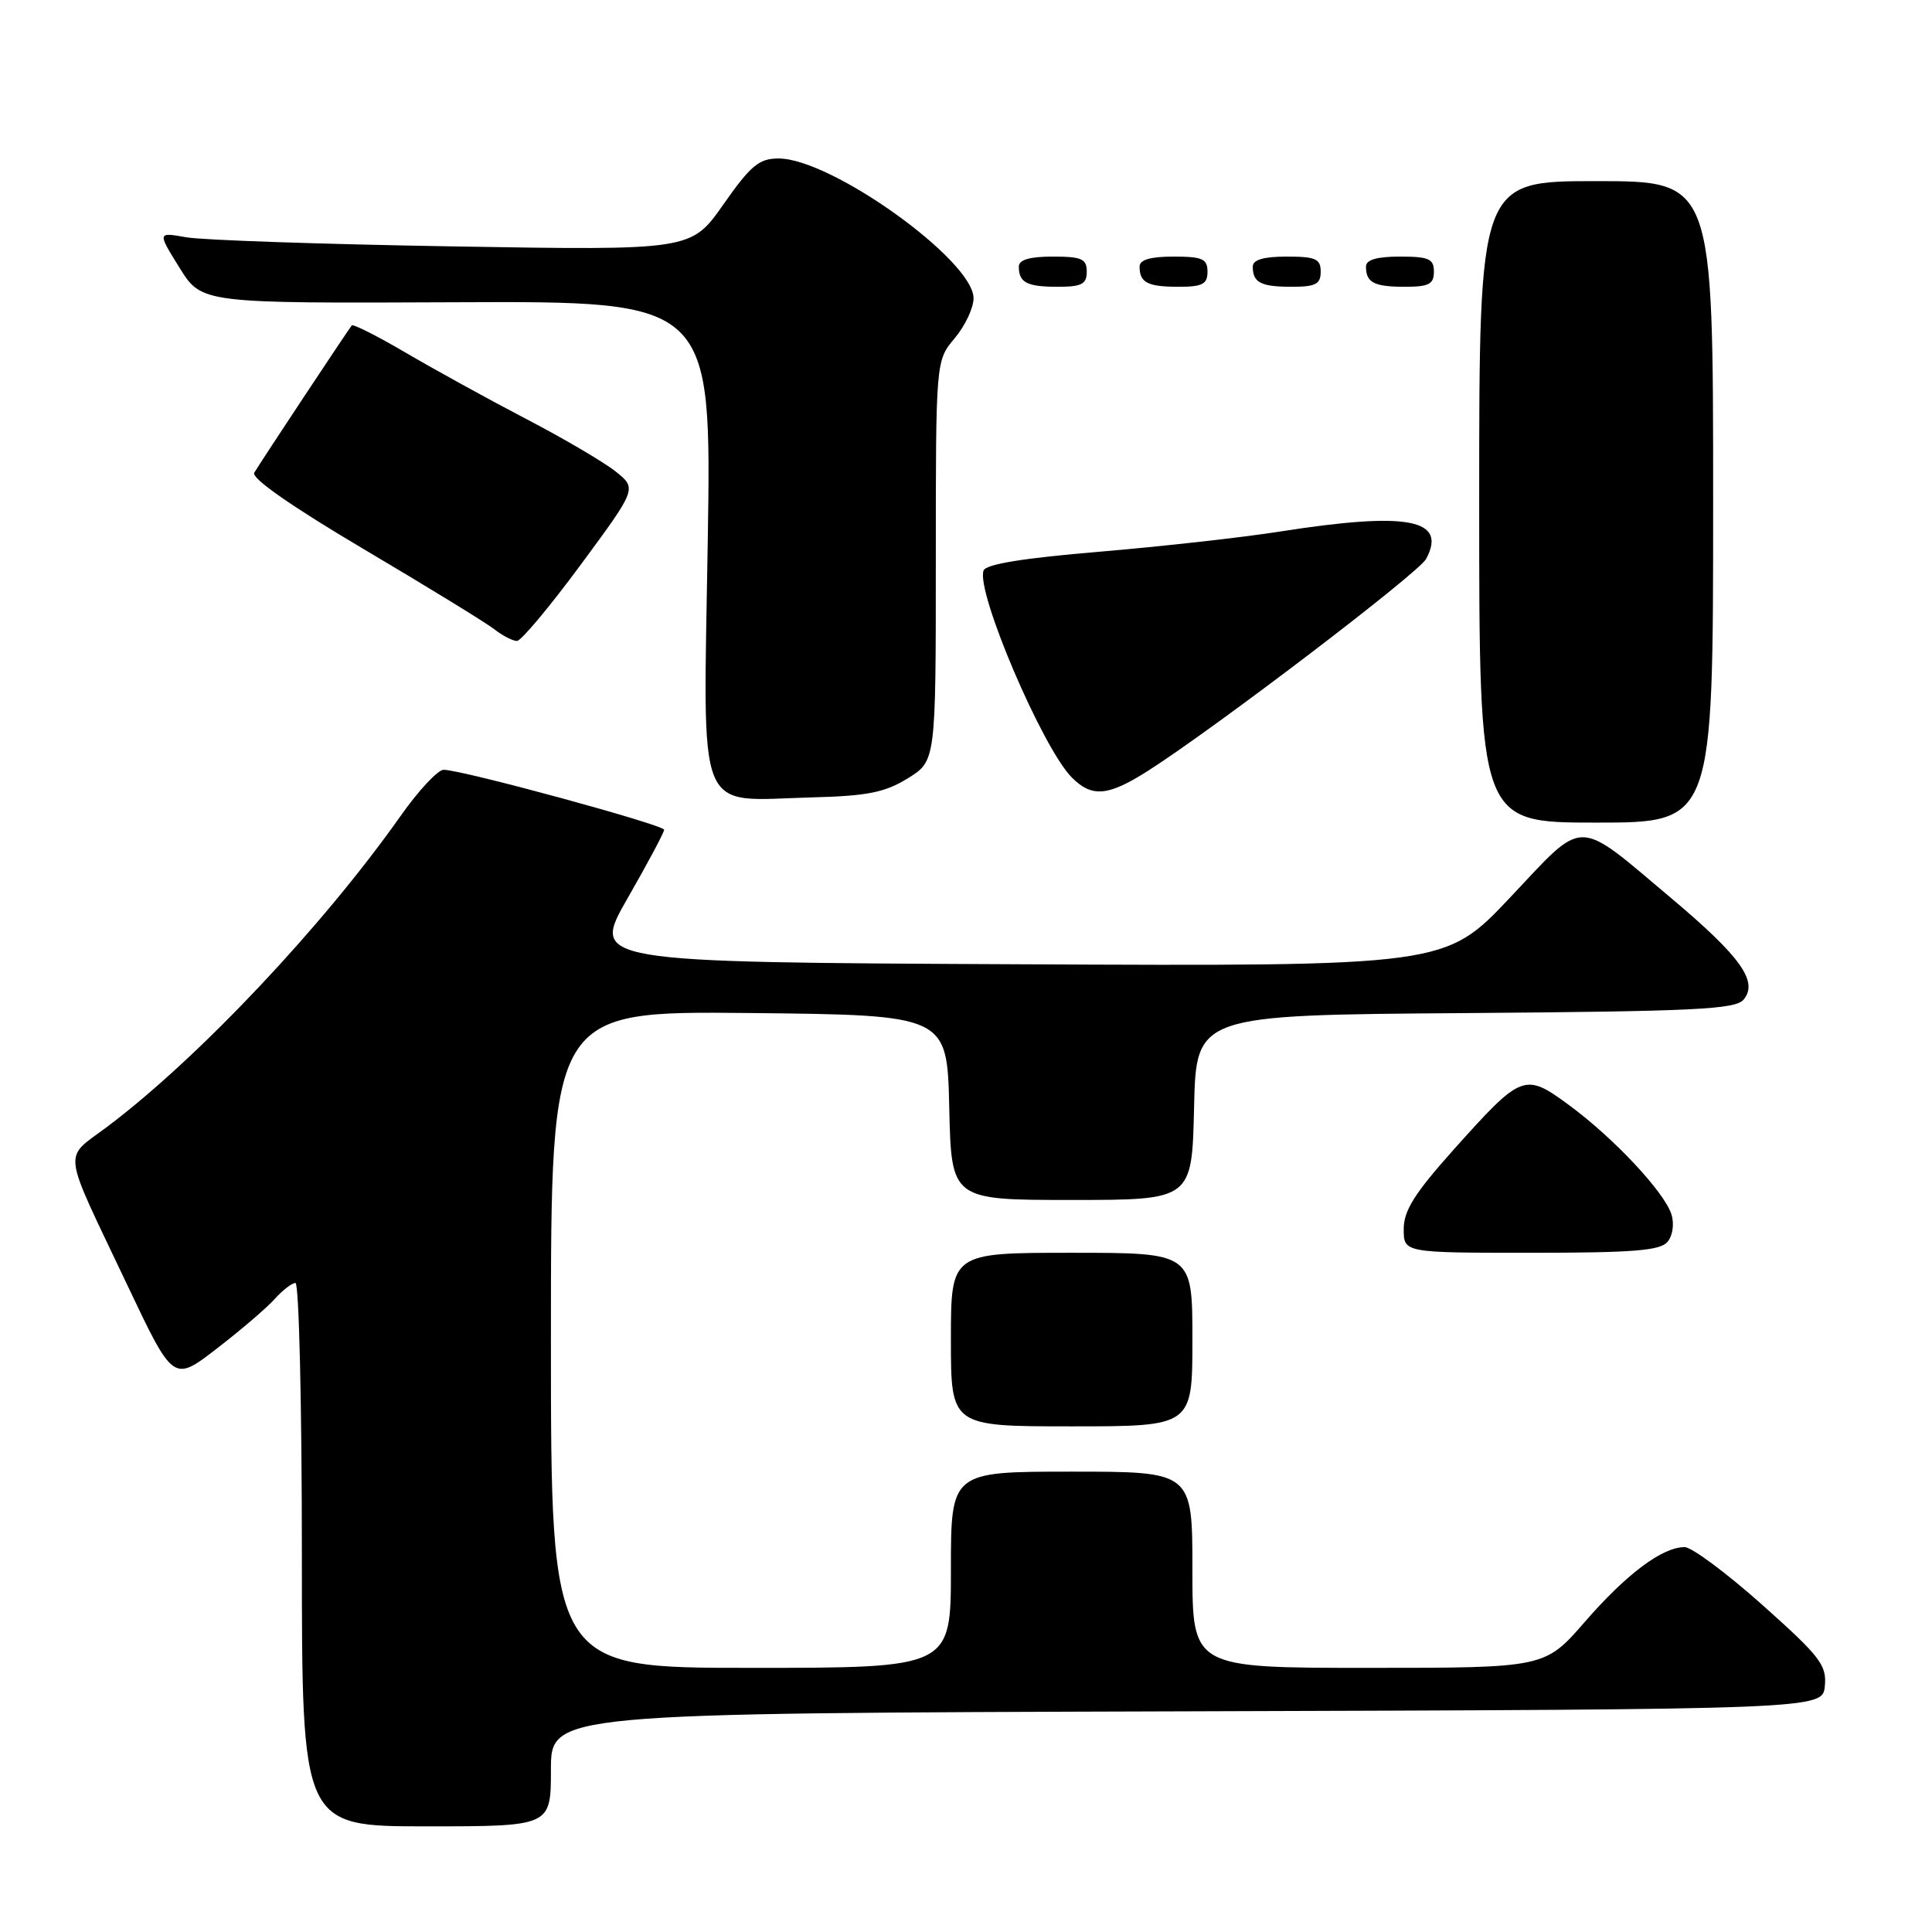 <?xml version="1.0" encoding="UTF-8" standalone="no"?>
<!DOCTYPE svg PUBLIC "-//W3C//DTD SVG 1.1//EN" "http://www.w3.org/Graphics/SVG/1.1/DTD/svg11.dtd" >
<svg xmlns="http://www.w3.org/2000/svg" xmlns:xlink="http://www.w3.org/1999/xlink" version="1.1" viewBox="0 0 256 256">
 <g >
 <path fill="currentColor"
d=" M 73.00 234.51 C 73.00 227.01 73.00 227.01 157.25 226.76 C 241.50 226.50 241.50 226.50 241.80 223.41 C 242.07 220.65 241.19 219.50 233.52 212.66 C 228.80 208.45 224.16 205.00 223.22 205.00 C 220.25 205.01 215.54 208.54 210.02 214.88 C 204.70 221.00 204.70 221.00 181.35 221.00 C 158.00 221.00 158.00 221.00 158.00 208.00 C 158.00 195.00 158.00 195.00 142.00 195.00 C 126.00 195.00 126.00 195.00 126.00 208.00 C 126.00 221.00 126.00 221.00 99.50 221.00 C 73.00 221.00 73.00 221.00 73.00 177.48 C 73.00 133.97 73.00 133.97 99.25 134.23 C 125.50 134.50 125.50 134.50 125.78 146.75 C 126.06 159.00 126.06 159.00 142.00 159.00 C 157.94 159.00 157.94 159.00 158.22 146.75 C 158.50 134.50 158.50 134.50 194.14 134.24 C 224.60 134.01 229.96 133.75 231.04 132.45 C 233.01 130.07 230.67 126.78 221.55 119.10 C 208.65 108.25 210.16 108.26 200.11 118.91 C 191.50 128.04 191.50 128.04 134.90 127.77 C 78.30 127.50 78.30 127.50 83.15 119.04 C 85.82 114.39 88.00 110.30 88.00 109.95 C 88.00 109.30 61.20 102.00 58.78 102.00 C 58.02 102.00 55.45 104.75 53.08 108.12 C 42.79 122.71 26.36 140.13 14.30 149.23 C 8.29 153.78 8.03 151.62 16.89 170.32 C 22.97 183.14 22.97 183.14 28.73 178.69 C 31.90 176.25 35.36 173.29 36.40 172.12 C 37.45 170.95 38.69 170.00 39.15 170.00 C 39.62 170.00 40.00 186.20 40.00 206.00 C 40.00 242.00 40.00 242.00 56.50 242.00 C 73.00 242.00 73.00 242.00 73.00 234.51 Z  M 158.00 177.50 C 158.00 166.00 158.00 166.00 142.00 166.00 C 126.00 166.00 126.00 166.00 126.00 177.50 C 126.00 189.00 126.00 189.00 142.00 189.00 C 158.00 189.00 158.00 189.00 158.00 177.50 Z  M 220.96 164.55 C 221.65 163.71 221.87 162.16 221.47 160.90 C 220.53 157.94 213.78 150.74 207.89 146.42 C 202.01 142.10 201.65 142.24 192.61 152.34 C 187.44 158.12 186.00 160.41 186.00 162.86 C 186.00 166.00 186.00 166.00 202.88 166.00 C 216.41 166.00 219.99 165.71 220.96 164.55 Z  M 227.00 66.50 C 227.00 24.00 227.00 24.00 211.50 24.00 C 196.00 24.00 196.00 24.00 196.00 66.50 C 196.00 109.00 196.00 109.00 211.50 109.00 C 227.00 109.00 227.00 109.00 227.00 66.50 Z  M 120.29 103.13 C 124.00 100.84 124.00 100.84 124.00 74.31 C 124.00 47.79 124.00 47.79 126.50 44.82 C 127.88 43.18 129.00 40.80 129.00 39.52 C 129.00 34.51 110.16 21.00 103.17 21.00 C 100.58 21.00 99.49 21.90 95.85 27.09 C 91.58 33.18 91.58 33.18 60.04 32.65 C 42.69 32.36 26.78 31.82 24.67 31.44 C 20.85 30.76 20.85 30.76 23.79 35.48 C 26.72 40.20 26.72 40.20 60.51 40.05 C 94.29 39.90 94.29 39.90 93.78 71.81 C 93.19 108.93 92.03 106.07 107.54 105.66 C 114.95 105.47 117.24 105.01 120.29 103.13 Z  M 152.05 102.18 C 160.86 96.58 187.96 75.94 188.97 74.06 C 191.80 68.77 186.53 67.78 169.62 70.43 C 164.61 71.22 153.82 72.42 145.65 73.11 C 135.69 73.94 130.65 74.75 130.33 75.59 C 129.27 78.34 138.15 99.15 142.03 103.03 C 144.69 105.69 146.80 105.51 152.05 102.18 Z  M 76.95 74.83 C 84.40 64.73 84.40 64.73 81.57 62.47 C 80.01 61.23 74.64 58.07 69.62 55.46 C 64.60 52.84 57.45 48.90 53.72 46.71 C 49.99 44.52 46.79 42.91 46.61 43.12 C 46.14 43.69 34.46 61.32 33.69 62.64 C 33.27 63.36 38.66 67.12 48.26 72.80 C 56.64 77.76 64.40 82.52 65.50 83.38 C 66.60 84.24 67.95 84.93 68.50 84.93 C 69.05 84.93 72.85 80.38 76.95 74.83 Z  M 144.00 36.00 C 144.00 34.30 143.33 34.00 139.50 34.00 C 136.42 34.00 135.00 34.42 135.00 35.33 C 135.00 37.45 136.07 38.00 140.17 38.00 C 143.33 38.00 144.00 37.65 144.00 36.00 Z  M 160.00 36.00 C 160.00 34.30 159.33 34.00 155.50 34.00 C 152.42 34.00 151.00 34.42 151.00 35.33 C 151.00 37.45 152.07 38.00 156.17 38.00 C 159.33 38.00 160.00 37.65 160.00 36.00 Z  M 175.00 36.00 C 175.00 34.30 174.33 34.00 170.50 34.00 C 167.42 34.00 166.00 34.42 166.00 35.33 C 166.00 37.45 167.07 38.00 171.17 38.00 C 174.33 38.00 175.00 37.65 175.00 36.00 Z  M 190.00 36.00 C 190.00 34.30 189.33 34.00 185.50 34.00 C 182.42 34.00 181.00 34.42 181.00 35.33 C 181.00 37.45 182.07 38.00 186.17 38.00 C 189.33 38.00 190.00 37.65 190.00 36.00 Z "/>
</g>
</svg>
